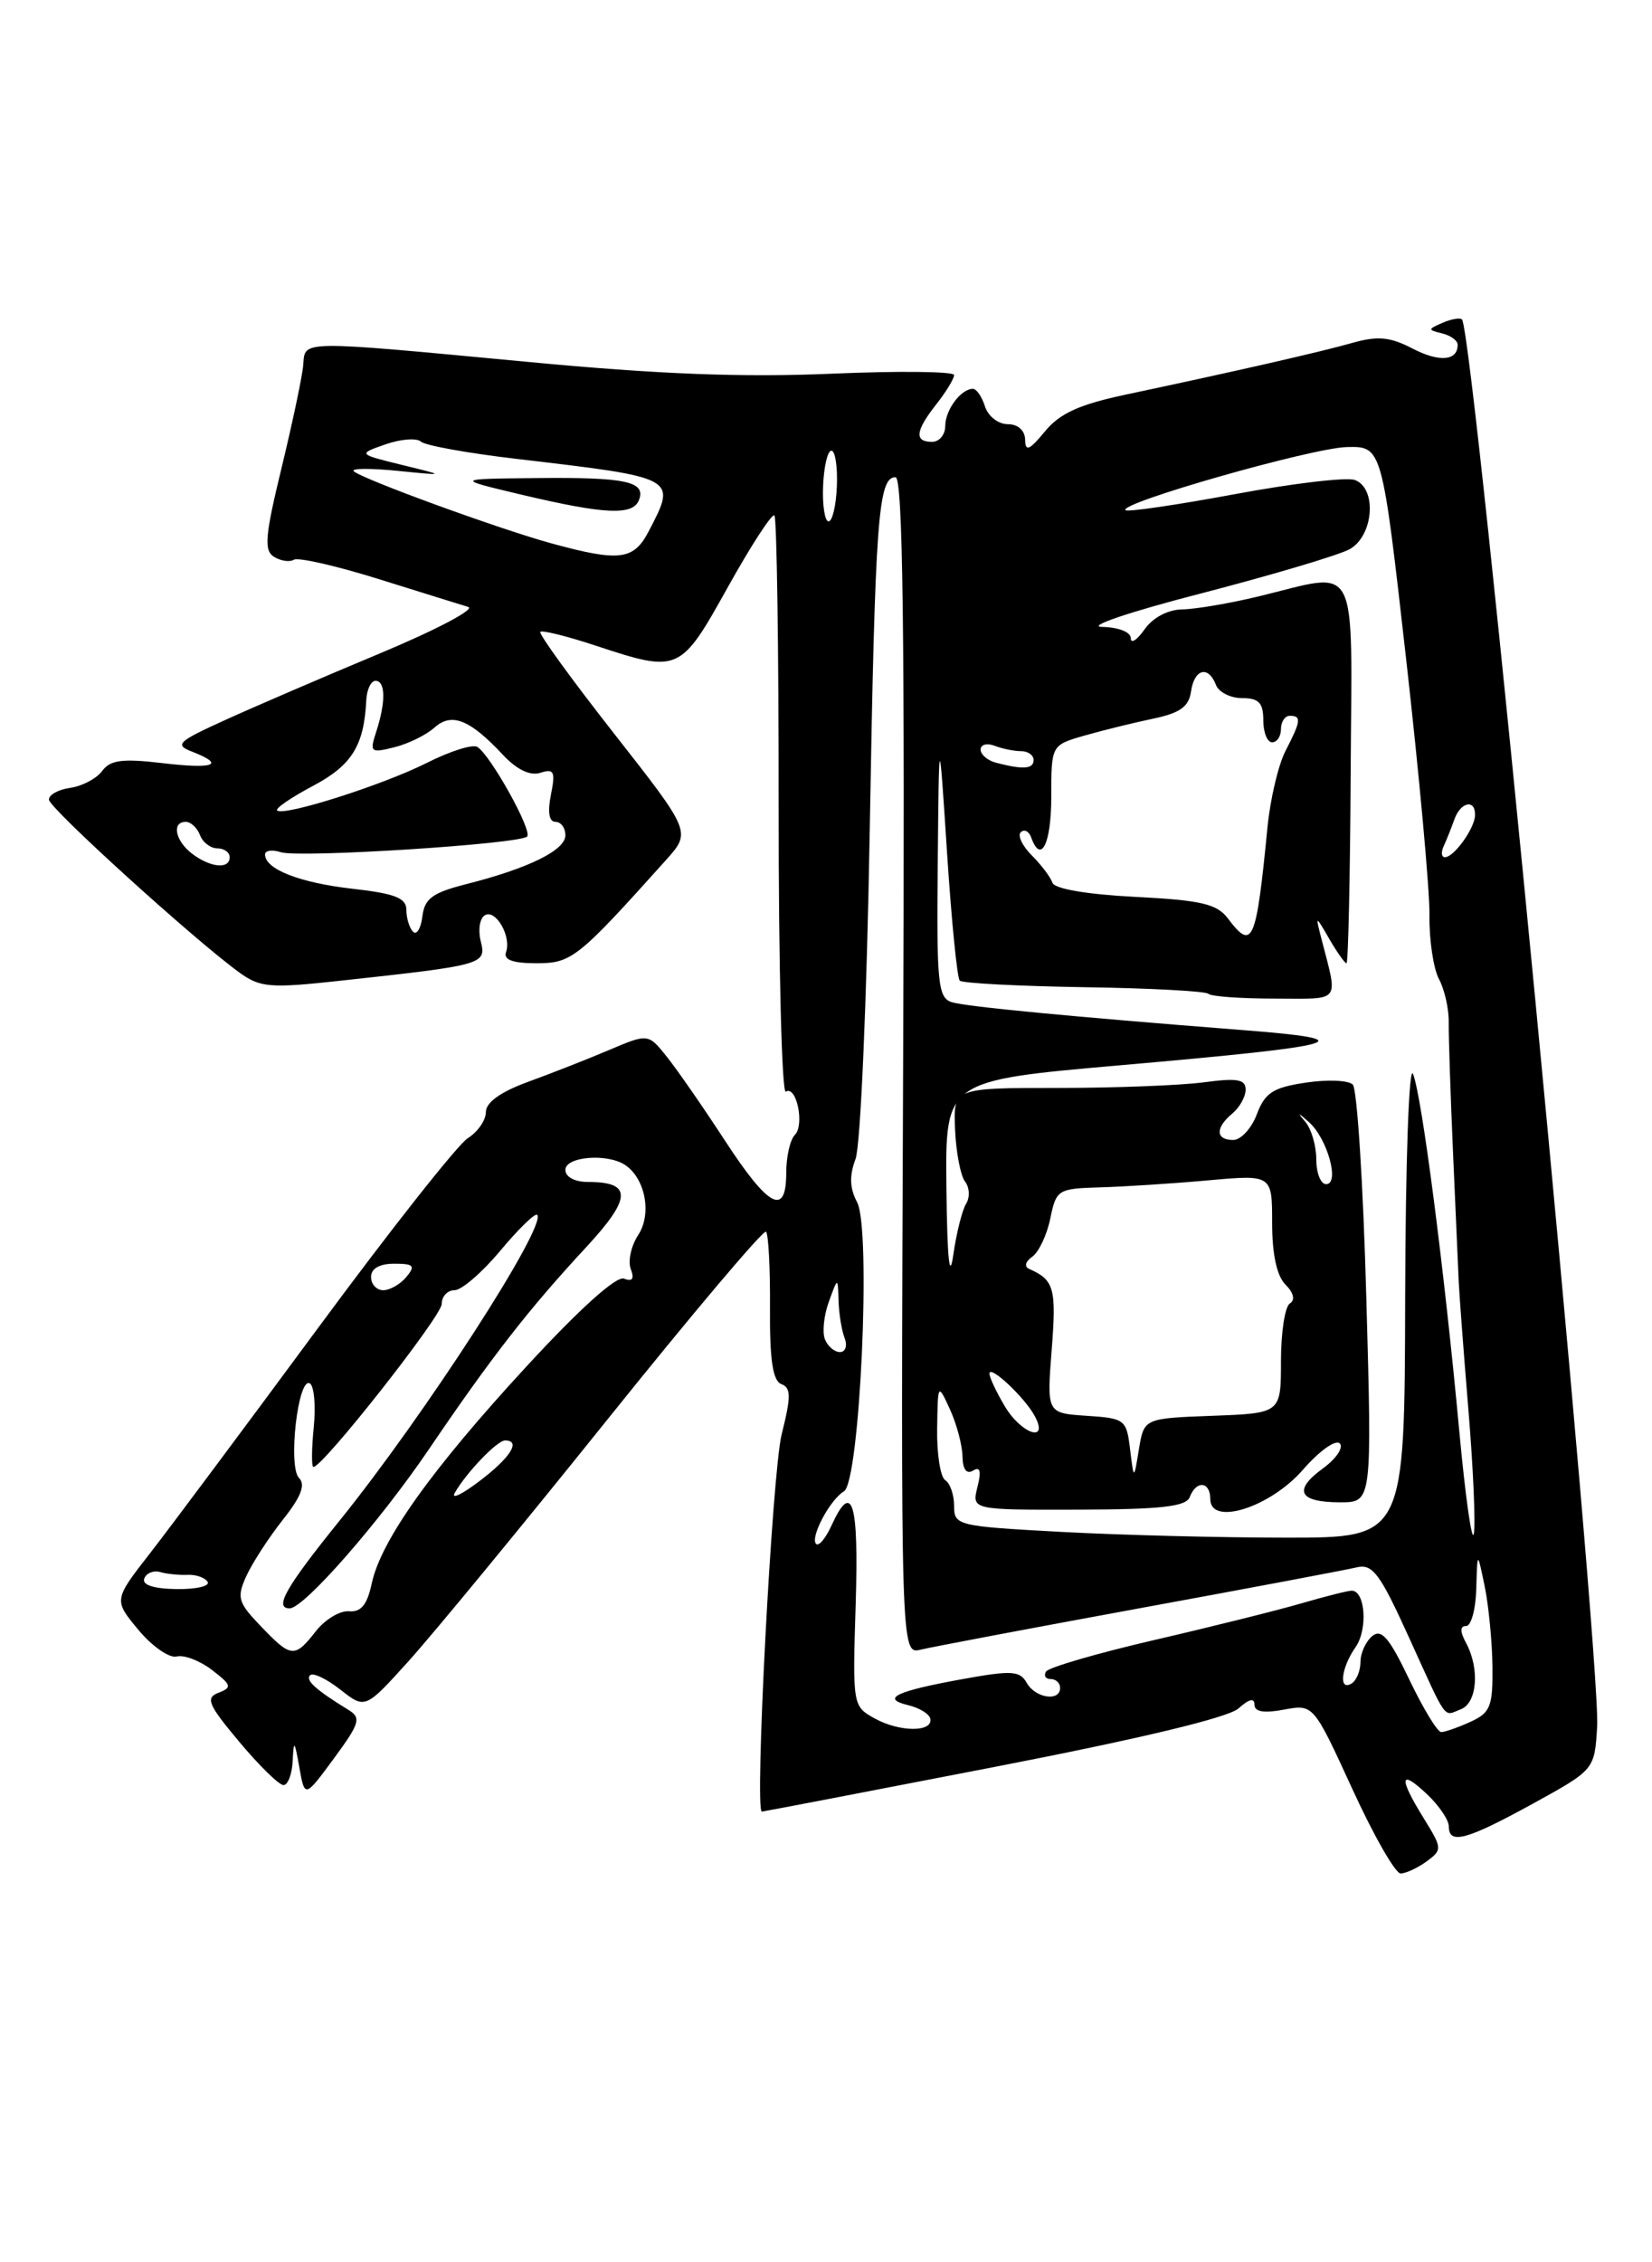 <?xml version="1.0" encoding="UTF-8" standalone="no"?>
<!DOCTYPE svg PUBLIC "-//W3C//DTD SVG 1.1//EN" "http://www.w3.org/Graphics/SVG/1.1/DTD/svg11.dtd" >
<svg xmlns="http://www.w3.org/2000/svg" xmlns:xlink="http://www.w3.org/1999/xlink" version="1.1" viewBox="0 0 187 256">
 <g >
 <path fill="currentColor"
d=" M 161.48 210.64 C 163.28 209.32 163.27 209.17 161.17 205.77 C 158.30 201.14 158.43 200.11 161.50 203.00 C 162.88 204.29 164.00 205.95 164.00 206.67 C 164.00 208.77 165.99 208.23 173.50 204.11 C 180.50 200.26 180.50 200.26 180.79 195.38 C 181.25 187.65 166.82 37.49 165.49 36.15 C 165.27 35.93 164.28 36.10 163.29 36.53 C 161.60 37.26 161.60 37.33 163.25 37.73 C 164.21 37.96 165.00 38.54 165.00 39.01 C 165.00 40.85 162.93 41.02 159.87 39.43 C 157.34 38.12 155.94 37.99 153.09 38.80 C 149.42 39.84 139.99 41.99 127.50 44.64 C 122.19 45.76 119.97 46.77 118.29 48.81 C 116.52 50.96 116.06 51.15 116.04 49.75 C 116.01 48.70 115.23 48.00 114.07 48.00 C 113.00 48.00 111.85 47.10 111.50 46.00 C 111.15 44.90 110.54 44.00 110.13 44.00 C 108.78 44.00 107.00 46.38 107.00 48.20 C 107.00 49.19 106.33 50.00 105.50 50.00 C 103.47 50.00 103.61 48.76 106.00 45.73 C 107.10 44.33 108.00 42.85 108.00 42.44 C 108.00 42.03 101.74 41.96 94.08 42.29 C 84.03 42.72 74.52 42.35 59.83 40.96 C 33.71 38.50 34.54 38.49 34.33 41.25 C 34.24 42.49 33.14 47.70 31.90 52.83 C 30.00 60.64 29.85 62.29 31.02 63.01 C 31.78 63.48 32.79 63.63 33.26 63.34 C 33.74 63.04 38.03 64.02 42.81 65.51 C 47.59 67.00 52.17 68.43 53.00 68.68 C 53.83 68.93 49.33 71.30 43.00 73.94 C 36.67 76.58 28.80 79.97 25.50 81.47 C 20.09 83.93 19.72 84.28 21.75 85.06 C 25.58 86.55 24.25 87.05 18.35 86.35 C 13.84 85.82 12.47 86.00 11.56 87.25 C 10.93 88.10 9.31 88.96 7.96 89.15 C 6.61 89.34 5.52 89.94 5.54 90.49 C 5.58 91.46 22.06 106.41 27.11 110.06 C 29.47 111.76 30.58 111.85 38.61 110.97 C 54.76 109.21 55.07 109.13 54.42 106.52 C 54.10 105.25 54.30 103.93 54.87 103.58 C 56.10 102.82 57.92 105.97 57.28 107.75 C 56.97 108.61 58.04 109.00 60.71 109.00 C 64.71 109.00 65.37 108.48 75.39 97.32 C 78.24 94.14 78.24 94.14 69.51 83.01 C 64.71 76.89 60.95 71.71 61.16 71.50 C 61.37 71.29 64.19 71.99 67.43 73.06 C 76.87 76.17 77.00 76.11 82.40 66.42 C 85.03 61.70 87.40 58.06 87.66 58.33 C 87.93 58.60 88.15 73.49 88.14 91.43 C 88.13 109.37 88.50 123.81 88.95 123.53 C 90.16 122.78 91.10 127.30 89.97 128.43 C 89.44 128.96 89.00 130.89 89.00 132.70 C 89.00 137.71 87.02 136.67 82.08 129.10 C 79.65 125.37 76.70 121.11 75.52 119.63 C 73.38 116.94 73.38 116.94 68.94 118.82 C 66.50 119.86 62.36 121.48 59.75 122.43 C 56.66 123.56 55.00 124.75 55.00 125.84 C 55.00 126.76 54.08 128.09 52.95 128.80 C 51.83 129.50 44.19 139.17 35.99 150.29 C 27.79 161.40 19.23 172.88 16.97 175.78 C 12.86 181.06 12.86 181.06 15.68 184.45 C 17.23 186.31 19.18 187.66 20.00 187.45 C 20.82 187.23 22.62 187.92 23.99 188.97 C 26.21 190.67 26.30 190.95 24.74 191.55 C 23.23 192.13 23.54 192.87 27.09 197.11 C 29.34 199.80 31.59 202.00 32.09 202.00 C 32.59 202.00 33.06 200.76 33.13 199.25 C 33.25 196.84 33.34 196.93 33.88 199.98 C 34.50 203.46 34.50 203.46 37.80 198.98 C 40.72 195.01 40.91 194.39 39.46 193.50 C 35.77 191.24 34.53 190.13 35.10 189.57 C 35.43 189.24 36.96 189.97 38.52 191.19 C 41.34 193.41 41.34 193.41 46.27 187.95 C 48.98 184.95 59.08 172.69 68.71 160.69 C 78.34 148.69 86.44 139.10 86.71 139.38 C 86.99 139.65 87.19 143.53 87.16 147.99 C 87.12 153.88 87.47 156.24 88.44 156.62 C 89.55 157.04 89.56 158.01 88.48 162.31 C 87.41 166.61 85.39 205.00 86.24 205.00 C 86.38 205.00 98.18 202.74 112.45 199.97 C 129.10 196.74 139.05 194.36 140.20 193.32 C 141.37 192.26 142.00 192.11 142.00 192.89 C 142.00 193.71 143.06 193.89 145.34 193.46 C 148.67 192.84 148.67 192.84 153.07 202.42 C 155.48 207.69 157.95 212.00 158.54 212.00 C 159.13 212.00 160.45 211.39 161.48 210.64 Z  M 99.00 194.45 C 96.52 193.08 96.50 192.96 96.86 181.53 C 97.22 169.93 96.47 167.49 94.12 172.63 C 93.46 174.08 92.68 175.01 92.38 174.71 C 91.67 174.00 93.94 169.71 95.53 168.76 C 97.34 167.69 98.64 139.07 97.02 136.04 C 96.18 134.46 96.13 133.05 96.84 131.16 C 97.41 129.68 98.12 113.21 98.45 94.00 C 99.06 58.66 99.40 54.00 101.37 54.00 C 102.20 54.00 102.43 71.48 102.23 120.61 C 101.96 187.23 101.96 187.23 104.23 186.67 C 105.48 186.37 116.62 184.26 129.00 181.99 C 141.38 179.72 152.44 177.64 153.58 177.36 C 155.37 176.94 156.20 178.05 159.44 185.18 C 163.92 195.02 163.33 194.20 165.36 193.42 C 167.21 192.71 167.52 188.85 165.96 185.93 C 165.25 184.60 165.25 184.00 165.96 184.00 C 166.53 184.00 167.05 182.09 167.11 179.75 C 167.23 175.50 167.23 175.50 168.06 179.50 C 168.51 181.70 168.91 185.79 168.94 188.59 C 168.99 193.10 168.71 193.81 166.45 194.84 C 165.05 195.48 163.56 196.00 163.14 196.00 C 162.71 196.00 161.08 193.31 159.51 190.02 C 157.26 185.31 156.37 184.28 155.33 185.14 C 154.60 185.75 154.00 187.06 154.00 188.06 C 154.00 189.06 153.55 190.16 153.00 190.50 C 151.50 191.42 151.80 188.74 153.45 186.38 C 154.85 184.37 154.55 180.00 153.00 180.00 C 152.58 180.00 150.04 180.64 147.36 181.42 C 144.69 182.20 137.20 184.07 130.72 185.57 C 124.24 187.07 118.70 188.68 118.41 189.15 C 118.12 189.62 118.36 190.00 118.94 190.00 C 119.52 190.00 120.00 190.45 120.00 191.00 C 120.00 192.59 117.19 192.16 116.22 190.43 C 115.45 189.05 114.51 189.00 108.93 190.01 C 101.39 191.38 99.66 192.21 102.82 192.96 C 104.08 193.26 105.20 193.95 105.31 194.50 C 105.60 196.04 101.80 196.01 99.00 194.45 Z  M 29.52 184.02 C 26.93 181.32 26.78 180.78 27.89 178.33 C 28.57 176.85 30.43 173.98 32.02 171.97 C 34.07 169.39 34.61 168.01 33.85 167.25 C 32.57 165.97 33.74 155.72 35.08 156.55 C 35.56 156.85 35.76 159.10 35.51 161.55 C 35.27 164.00 35.25 166.00 35.48 166.00 C 36.56 166.00 50.00 148.93 50.00 147.56 C 50.00 146.70 50.65 146.00 51.45 146.00 C 52.25 146.00 54.58 143.99 56.64 141.52 C 58.70 139.06 60.57 137.24 60.80 137.47 C 61.97 138.64 48.11 160.10 38.42 172.10 C 32.34 179.63 30.99 182.00 32.79 182.00 C 34.41 182.00 42.98 172.21 48.55 164.00 C 55.60 153.60 59.87 148.12 66.31 141.18 C 71.52 135.56 71.59 133.75 66.57 133.75 C 65.06 133.75 64.00 133.19 64.00 132.38 C 64.00 130.89 68.64 130.49 70.70 131.79 C 73.03 133.27 73.82 137.34 72.25 139.74 C 71.44 140.97 71.06 142.71 71.40 143.60 C 71.83 144.72 71.59 145.06 70.63 144.69 C 69.77 144.36 65.62 148.09 59.61 154.61 C 48.81 166.32 43.10 174.34 42.07 179.22 C 41.56 181.60 40.86 182.45 39.51 182.33 C 38.49 182.24 36.80 183.25 35.76 184.58 C 33.34 187.66 32.97 187.62 29.52 184.02 Z  M 16.33 178.63 C 16.56 178.01 17.37 177.68 18.12 177.89 C 18.88 178.11 20.28 178.25 21.23 178.21 C 22.18 178.16 23.20 178.52 23.50 179.00 C 23.80 179.48 22.21 179.85 19.98 179.82 C 17.39 179.78 16.06 179.35 16.33 178.63 Z  M 165.19 162.00 C 163.48 143.54 160.94 123.98 159.95 121.53 C 159.49 120.39 159.10 131.44 159.06 146.75 C 159.00 174.00 159.00 174.00 145.66 174.00 C 138.32 174.00 126.84 173.71 120.16 173.35 C 108.35 172.71 108.00 172.63 108.00 170.41 C 108.00 169.15 107.55 167.84 107.00 167.50 C 106.45 167.16 106.04 164.55 106.08 161.69 C 106.16 156.50 106.16 156.50 107.54 159.50 C 108.29 161.15 108.93 163.54 108.95 164.81 C 108.98 166.28 109.41 166.86 110.15 166.41 C 110.95 165.91 111.10 166.47 110.64 168.28 C 110.00 170.86 110.00 170.86 122.07 170.83 C 131.47 170.80 134.26 170.49 134.68 169.40 C 135.41 167.48 137.00 167.63 137.00 169.63 C 137.00 172.73 143.79 170.58 147.50 166.30 C 149.32 164.21 151.18 162.87 151.65 163.33 C 152.11 163.79 151.26 165.07 149.74 166.17 C 146.33 168.66 147.02 170.00 151.71 170.00 C 155.31 170.00 155.31 170.00 154.66 146.81 C 154.31 134.06 153.62 123.22 153.13 122.73 C 152.64 122.24 150.25 122.14 147.81 122.51 C 144.11 123.06 143.19 123.65 142.27 126.09 C 141.67 127.69 140.46 129.00 139.59 129.00 C 137.59 129.00 137.55 127.62 139.50 126.00 C 140.32 125.32 141.00 124.10 141.00 123.30 C 141.00 122.13 140.04 121.97 136.30 122.47 C 133.71 122.82 126.27 123.11 119.75 123.11 C 107.91 123.11 107.91 123.11 108.11 127.81 C 108.22 130.39 108.73 133.04 109.24 133.71 C 109.75 134.37 109.81 135.49 109.36 136.21 C 108.92 136.92 108.26 139.53 107.91 142.00 C 107.48 145.00 107.22 142.46 107.13 134.39 C 107.00 122.28 107.00 122.28 126.75 120.55 C 152.52 118.30 154.73 117.65 140.50 116.55 C 121.19 115.04 109.37 113.91 107.75 113.41 C 106.18 112.92 106.01 111.34 106.15 97.68 C 106.29 82.50 106.29 82.50 107.20 96.47 C 107.70 104.16 108.35 110.69 108.64 110.97 C 108.93 111.26 115.26 111.59 122.71 111.71 C 130.16 111.82 136.50 112.16 136.79 112.46 C 137.09 112.76 140.46 113.00 144.28 113.00 C 151.97 113.00 151.48 113.65 149.52 106.00 C 148.90 103.57 148.93 103.58 150.47 106.25 C 151.35 107.76 152.22 109.00 152.42 109.00 C 152.61 109.00 152.83 99.32 152.89 87.50 C 153.03 62.83 154.01 64.70 142.50 67.48 C 139.20 68.28 135.29 68.94 133.81 68.96 C 132.19 68.99 130.49 69.89 129.56 71.22 C 128.70 72.44 128.00 72.89 128.00 72.22 C 128.00 71.52 126.61 70.98 124.75 70.94 C 122.92 70.91 127.84 69.24 136.00 67.14 C 143.97 65.07 151.51 62.83 152.75 62.16 C 155.48 60.67 155.91 55.29 153.38 54.32 C 152.49 53.97 146.37 54.69 139.78 55.92 C 133.20 57.14 127.62 57.96 127.40 57.73 C 126.60 56.93 148.56 50.67 152.47 50.59 C 156.44 50.50 156.44 50.50 159.16 74.50 C 160.65 87.70 161.85 100.78 161.81 103.58 C 161.77 106.37 162.26 109.62 162.89 110.80 C 163.52 111.97 164.02 114.19 163.99 115.72 C 163.97 117.25 164.19 123.90 164.48 130.50 C 164.77 137.10 165.06 143.62 165.12 145.00 C 165.18 146.38 165.67 152.93 166.22 159.56 C 166.77 166.20 167.04 172.50 166.83 173.56 C 166.62 174.63 165.88 169.43 165.19 162.00 Z  M 51.48 168.93 C 52.80 166.62 56.28 163.00 57.17 163.00 C 59.00 163.00 57.81 164.91 54.33 167.56 C 52.31 169.10 51.03 169.72 51.48 168.93 Z  M 127.92 164.00 C 127.52 160.63 127.33 160.49 122.99 160.21 C 118.49 159.91 118.49 159.91 119.05 152.71 C 119.59 145.78 119.33 144.84 116.50 143.59 C 115.92 143.34 116.06 142.76 116.85 142.21 C 117.59 141.68 118.51 139.74 118.89 137.88 C 119.56 134.61 119.75 134.50 124.54 134.36 C 127.27 134.28 132.76 133.93 136.75 133.57 C 144.00 132.92 144.00 132.92 144.00 138.39 C 144.00 141.93 144.53 144.39 145.51 145.36 C 146.44 146.30 146.63 147.11 146.01 147.50 C 145.45 147.84 145.00 150.77 145.00 154.02 C 145.00 159.92 145.00 159.92 137.25 160.21 C 129.50 160.50 129.50 160.50 128.92 164.00 C 128.35 167.50 128.35 167.50 127.92 164.00 Z  M 113.72 159.10 C 112.77 157.50 112.00 155.85 112.00 155.44 C 112.00 154.38 115.99 158.12 117.13 160.24 C 118.79 163.34 115.59 162.27 113.72 159.10 Z  M 93.37 151.53 C 93.06 150.73 93.27 148.81 93.83 147.28 C 94.84 144.50 94.84 144.50 94.92 147.17 C 94.96 148.64 95.27 150.55 95.61 151.42 C 95.94 152.29 95.70 153.00 95.08 153.00 C 94.45 153.00 93.68 152.34 93.37 151.53 Z  M 42.00 144.50 C 42.00 143.55 42.96 143.00 44.62 143.00 C 46.84 143.00 47.05 143.23 46.00 144.50 C 45.32 145.32 44.14 146.00 43.38 146.00 C 42.62 146.00 42.00 145.32 42.00 144.50 Z  M 149.00 131.20 C 149.00 129.66 148.44 127.75 147.76 126.95 C 146.81 125.84 146.91 125.85 148.19 127.00 C 150.27 128.86 151.68 134.00 150.11 134.00 C 149.50 134.00 149.00 132.74 149.00 131.20 Z  M 46.75 105.43 C 46.34 105.01 46.00 103.90 46.00 102.96 C 46.00 101.62 44.71 101.11 39.89 100.57 C 33.92 99.89 30.00 98.36 30.00 96.69 C 30.00 96.24 30.81 96.12 31.81 96.44 C 33.90 97.10 58.82 95.52 59.67 94.66 C 60.30 94.03 55.53 85.45 54.03 84.52 C 53.50 84.19 50.92 85.01 48.29 86.34 C 43.27 88.86 32.08 92.41 31.37 91.71 C 31.15 91.48 32.97 90.23 35.43 88.93 C 39.83 86.60 41.21 84.37 41.46 79.25 C 41.52 78.01 42.00 77.02 42.53 77.04 C 43.66 77.09 43.67 79.50 42.56 82.89 C 41.83 85.12 41.97 85.23 44.64 84.56 C 46.21 84.17 48.25 83.17 49.17 82.34 C 51.12 80.59 53.18 81.40 56.93 85.42 C 58.51 87.10 60.00 87.82 61.17 87.45 C 62.72 86.95 62.89 87.30 62.36 89.94 C 61.97 91.90 62.15 93.00 62.88 93.00 C 63.49 93.00 64.00 93.68 64.00 94.52 C 64.00 96.21 59.86 98.25 52.81 100.04 C 48.95 101.02 48.06 101.67 47.81 103.71 C 47.64 105.08 47.16 105.85 46.75 105.43 Z  M 139.00 103.94 C 137.75 102.28 135.98 101.87 128.50 101.49 C 123.04 101.21 119.36 100.58 119.13 99.89 C 118.92 99.26 117.87 97.87 116.79 96.79 C 115.71 95.71 115.16 94.53 115.55 94.17 C 115.95 93.80 116.47 94.06 116.72 94.75 C 117.83 97.85 119.00 95.49 119.00 90.16 C 119.00 84.32 119.00 84.32 122.75 83.24 C 124.81 82.65 128.30 81.79 130.50 81.33 C 133.57 80.69 134.57 79.98 134.82 78.25 C 135.18 75.69 136.78 75.26 137.64 77.50 C 137.95 78.33 139.29 79.00 140.61 79.00 C 142.49 79.00 143.00 79.53 143.00 81.50 C 143.00 82.88 143.45 84.00 144.00 84.00 C 144.55 84.00 145.00 83.33 145.00 82.50 C 145.00 81.67 145.45 81.00 146.00 81.00 C 147.34 81.00 147.27 81.58 145.52 84.96 C 144.70 86.54 143.78 90.45 143.47 93.66 C 142.19 106.70 141.79 107.63 139.00 103.94 Z  M 21.75 96.61 C 19.83 95.15 19.40 93.00 21.03 93.00 C 21.60 93.00 22.32 93.67 22.64 94.50 C 22.95 95.33 23.84 96.00 24.61 96.00 C 25.37 96.00 26.00 96.45 26.00 97.00 C 26.00 98.39 23.84 98.19 21.75 96.61 Z  M 163.42 95.75 C 163.74 95.06 164.28 93.71 164.62 92.75 C 165.32 90.74 167.02 90.38 166.97 92.25 C 166.93 93.74 164.59 97.00 163.56 97.00 C 163.16 97.00 163.10 96.44 163.42 95.75 Z  M 112.75 86.31 C 111.79 86.06 111.00 85.39 111.00 84.82 C 111.00 84.25 111.71 84.06 112.58 84.39 C 113.45 84.73 114.80 85.00 115.58 85.00 C 116.36 85.00 117.00 85.45 117.00 86.00 C 117.00 87.03 115.82 87.11 112.75 86.31 Z  M 62.50 61.51 C 56.58 59.90 40.78 54.13 40.03 53.31 C 39.74 52.99 41.98 52.98 45.00 53.28 C 50.50 53.83 50.50 53.83 45.50 52.61 C 40.50 51.38 40.50 51.38 43.64 50.28 C 45.37 49.68 47.17 49.54 47.64 49.97 C 48.11 50.41 53.00 51.29 58.50 51.93 C 76.71 54.07 76.60 54.01 73.47 60.05 C 71.75 63.39 70.18 63.60 62.50 61.51 Z  M 72.33 56.58 C 73.14 54.48 70.83 53.99 60.67 54.10 C 51.50 54.19 51.50 54.19 59.00 55.97 C 68.50 58.22 71.65 58.36 72.33 56.58 Z  M 93.17 55.00 C 93.26 52.80 93.68 51.00 94.11 51.00 C 94.54 51.00 94.82 52.80 94.73 55.00 C 94.65 57.20 94.22 59.00 93.79 59.00 C 93.37 59.00 93.08 57.20 93.17 55.00 Z "/>
</g>
</svg>